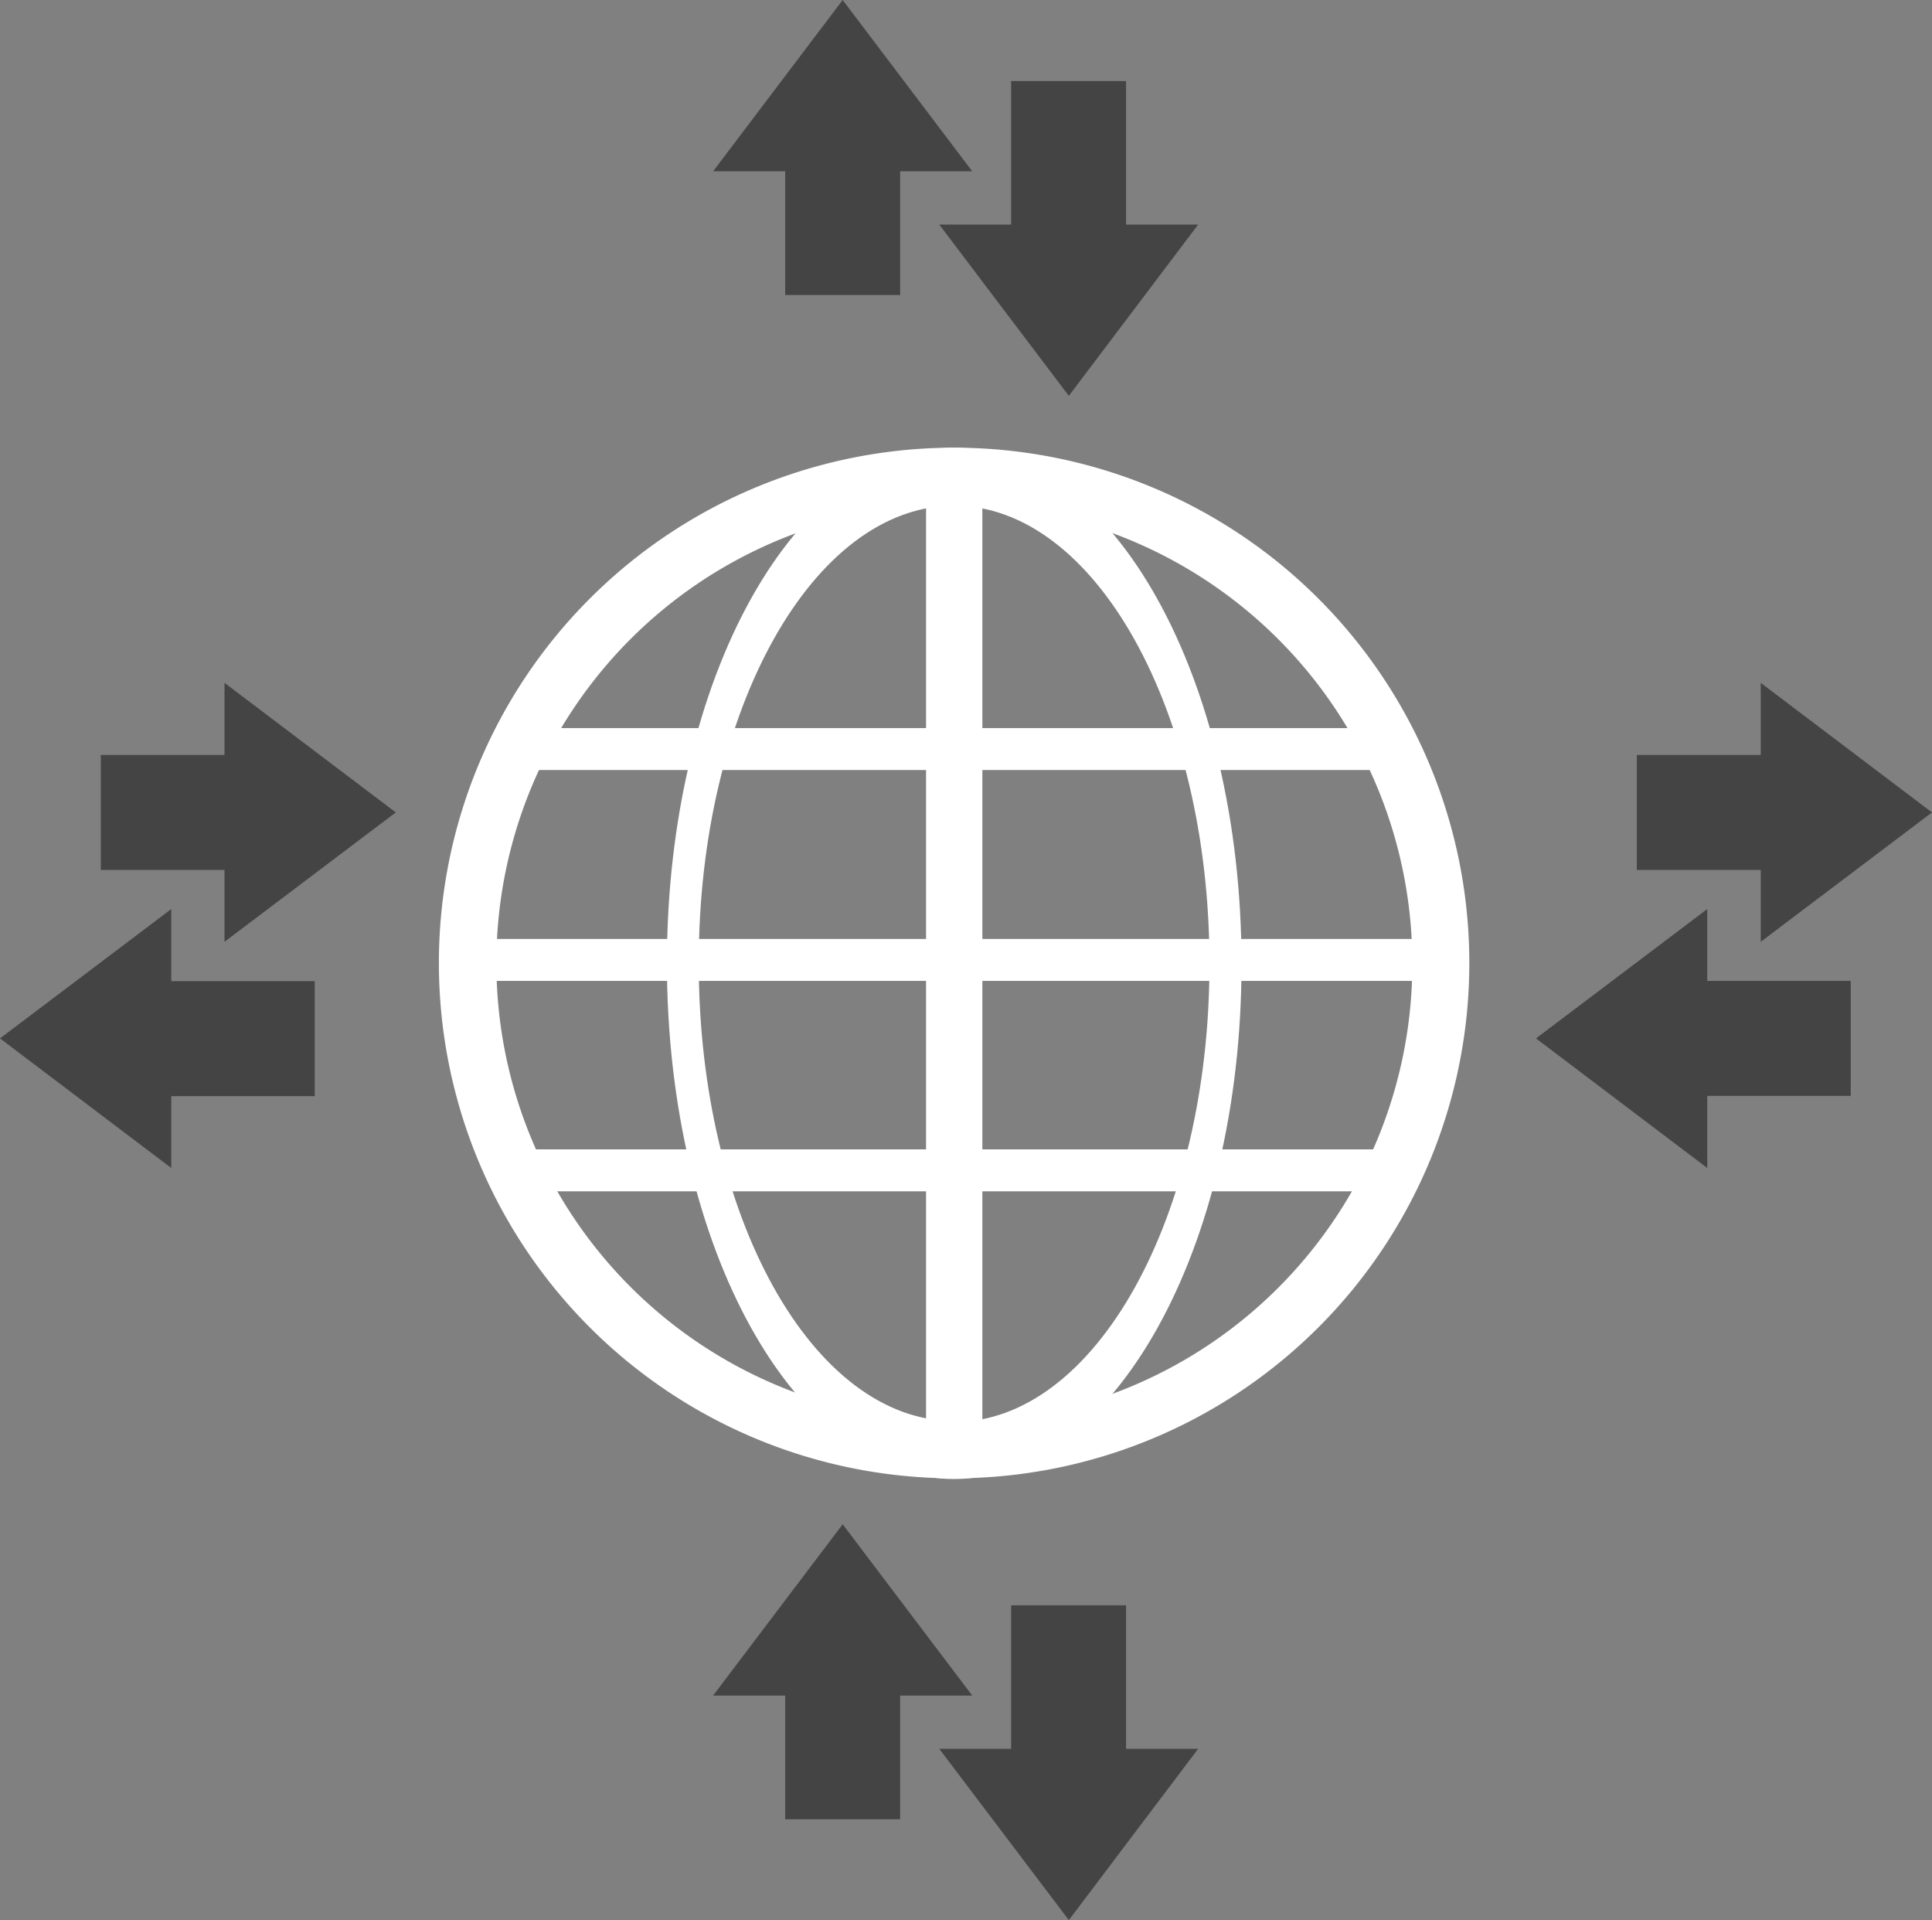 <svg xmlns="http://www.w3.org/2000/svg" viewBox="0 0 82.01 81.49"><rect x="0" y="0" width="82.01" height="81.49" fill="#808080" stroke="none"/><defs><style>.cls-1{fill:#fff;}.cls-2{fill:#444;}</style></defs><title>Multi Bucket Data</title><g id="Layer_2" data-name="Layer 2"><g id="Layer_1-2" data-name="Layer 1"><path class="cls-1" d="M40.5,19A21.87,21.87,0,1,0,62.37,40.91,21.87,21.87,0,0,0,40.5,19Zm0,41.31A19.44,19.44,0,1,1,59.95,40.91,19.44,19.44,0,0,1,40.5,60.35Z"/><path class="cls-1" d="M40.5,19c-6.73,0-12.19,9.79-12.19,21.87S33.77,62.77,40.5,62.77,52.7,53,52.7,40.91,47.24,19,40.5,19Zm0,41.31c-6,0-10.84-8.7-10.84-19.44S34.52,21.46,40.5,21.46s10.84,8.7,10.84,19.44S46.49,60.35,40.5,60.35Z"/><rect class="cls-1" x="39.31" y="20.25" width="2.39" height="40.98"/><rect class="cls-1" x="39.61" y="20.25" width="1.78" height="40.98" transform="translate(81.25 0.24) rotate(90)"/><rect class="cls-1" x="39.61" y="13.36" width="1.78" height="36.87" transform="translate(72.3 -8.71) rotate(90)"/><rect class="cls-1" x="40.15" y="31.23" width="1.78" height="36.87" transform="translate(90.71 8.63) rotate(90)"/><rect class="cls-2" x="33.33" y="70.74" width="4.88" height="6.47"/><polygon class="cls-2" points="41.27 71.96 30.27 71.96 35.77 64.69 35.77 64.69 41.27 71.96"/><rect class="cls-2" x="42.93" y="68.13" width="4.88" height="6.47" transform="translate(90.73 142.73) rotate(180)"/><polygon class="cls-2" points="39.87 74.22 50.86 74.22 45.37 81.49 45.37 81.49 39.87 74.22"/><rect class="cls-2" x="33.33" y="6.05" width="4.88" height="6.47"/><polygon class="cls-2" points="41.27 7.27 30.27 7.27 35.77 0 35.77 0 41.27 7.27"/><rect class="cls-2" x="42.93" y="3.45" width="4.88" height="6.47" transform="translate(90.73 13.36) rotate(180)"/><polygon class="cls-2" points="39.87 9.53 50.86 9.53 45.37 16.8 45.37 16.8 39.87 9.53"/><rect class="cls-2" x="5.08" y="31.24" width="4.88" height="6.47" transform="translate(41.99 26.96) rotate(90)"/><polygon class="cls-2" points="9.53 39.97 9.53 28.98 16.8 34.48 16.8 34.48 9.53 39.97"/><rect class="cls-2" x="7.68" y="40.84" width="4.88" height="6.47" transform="translate(-33.95 54.2) rotate(-90)"/><polygon class="cls-2" points="7.27 38.58 7.27 49.57 0 44.07 0 44.07 7.27 38.58"/><rect class="cls-2" x="70.28" y="31.24" width="4.88" height="6.47" transform="translate(107.19 -38.24) rotate(90)"/><polygon class="cls-2" points="74.74 39.97 74.74 28.98 82.01 34.48 82.01 34.48 74.74 39.97"/><rect class="cls-2" x="72.89" y="40.84" width="4.88" height="6.47" transform="translate(31.25 119.4) rotate(-90)"/><polygon class="cls-2" points="72.47 38.58 72.47 49.57 65.2 44.07 65.2 44.07 72.47 38.58"/></g></g></svg>
